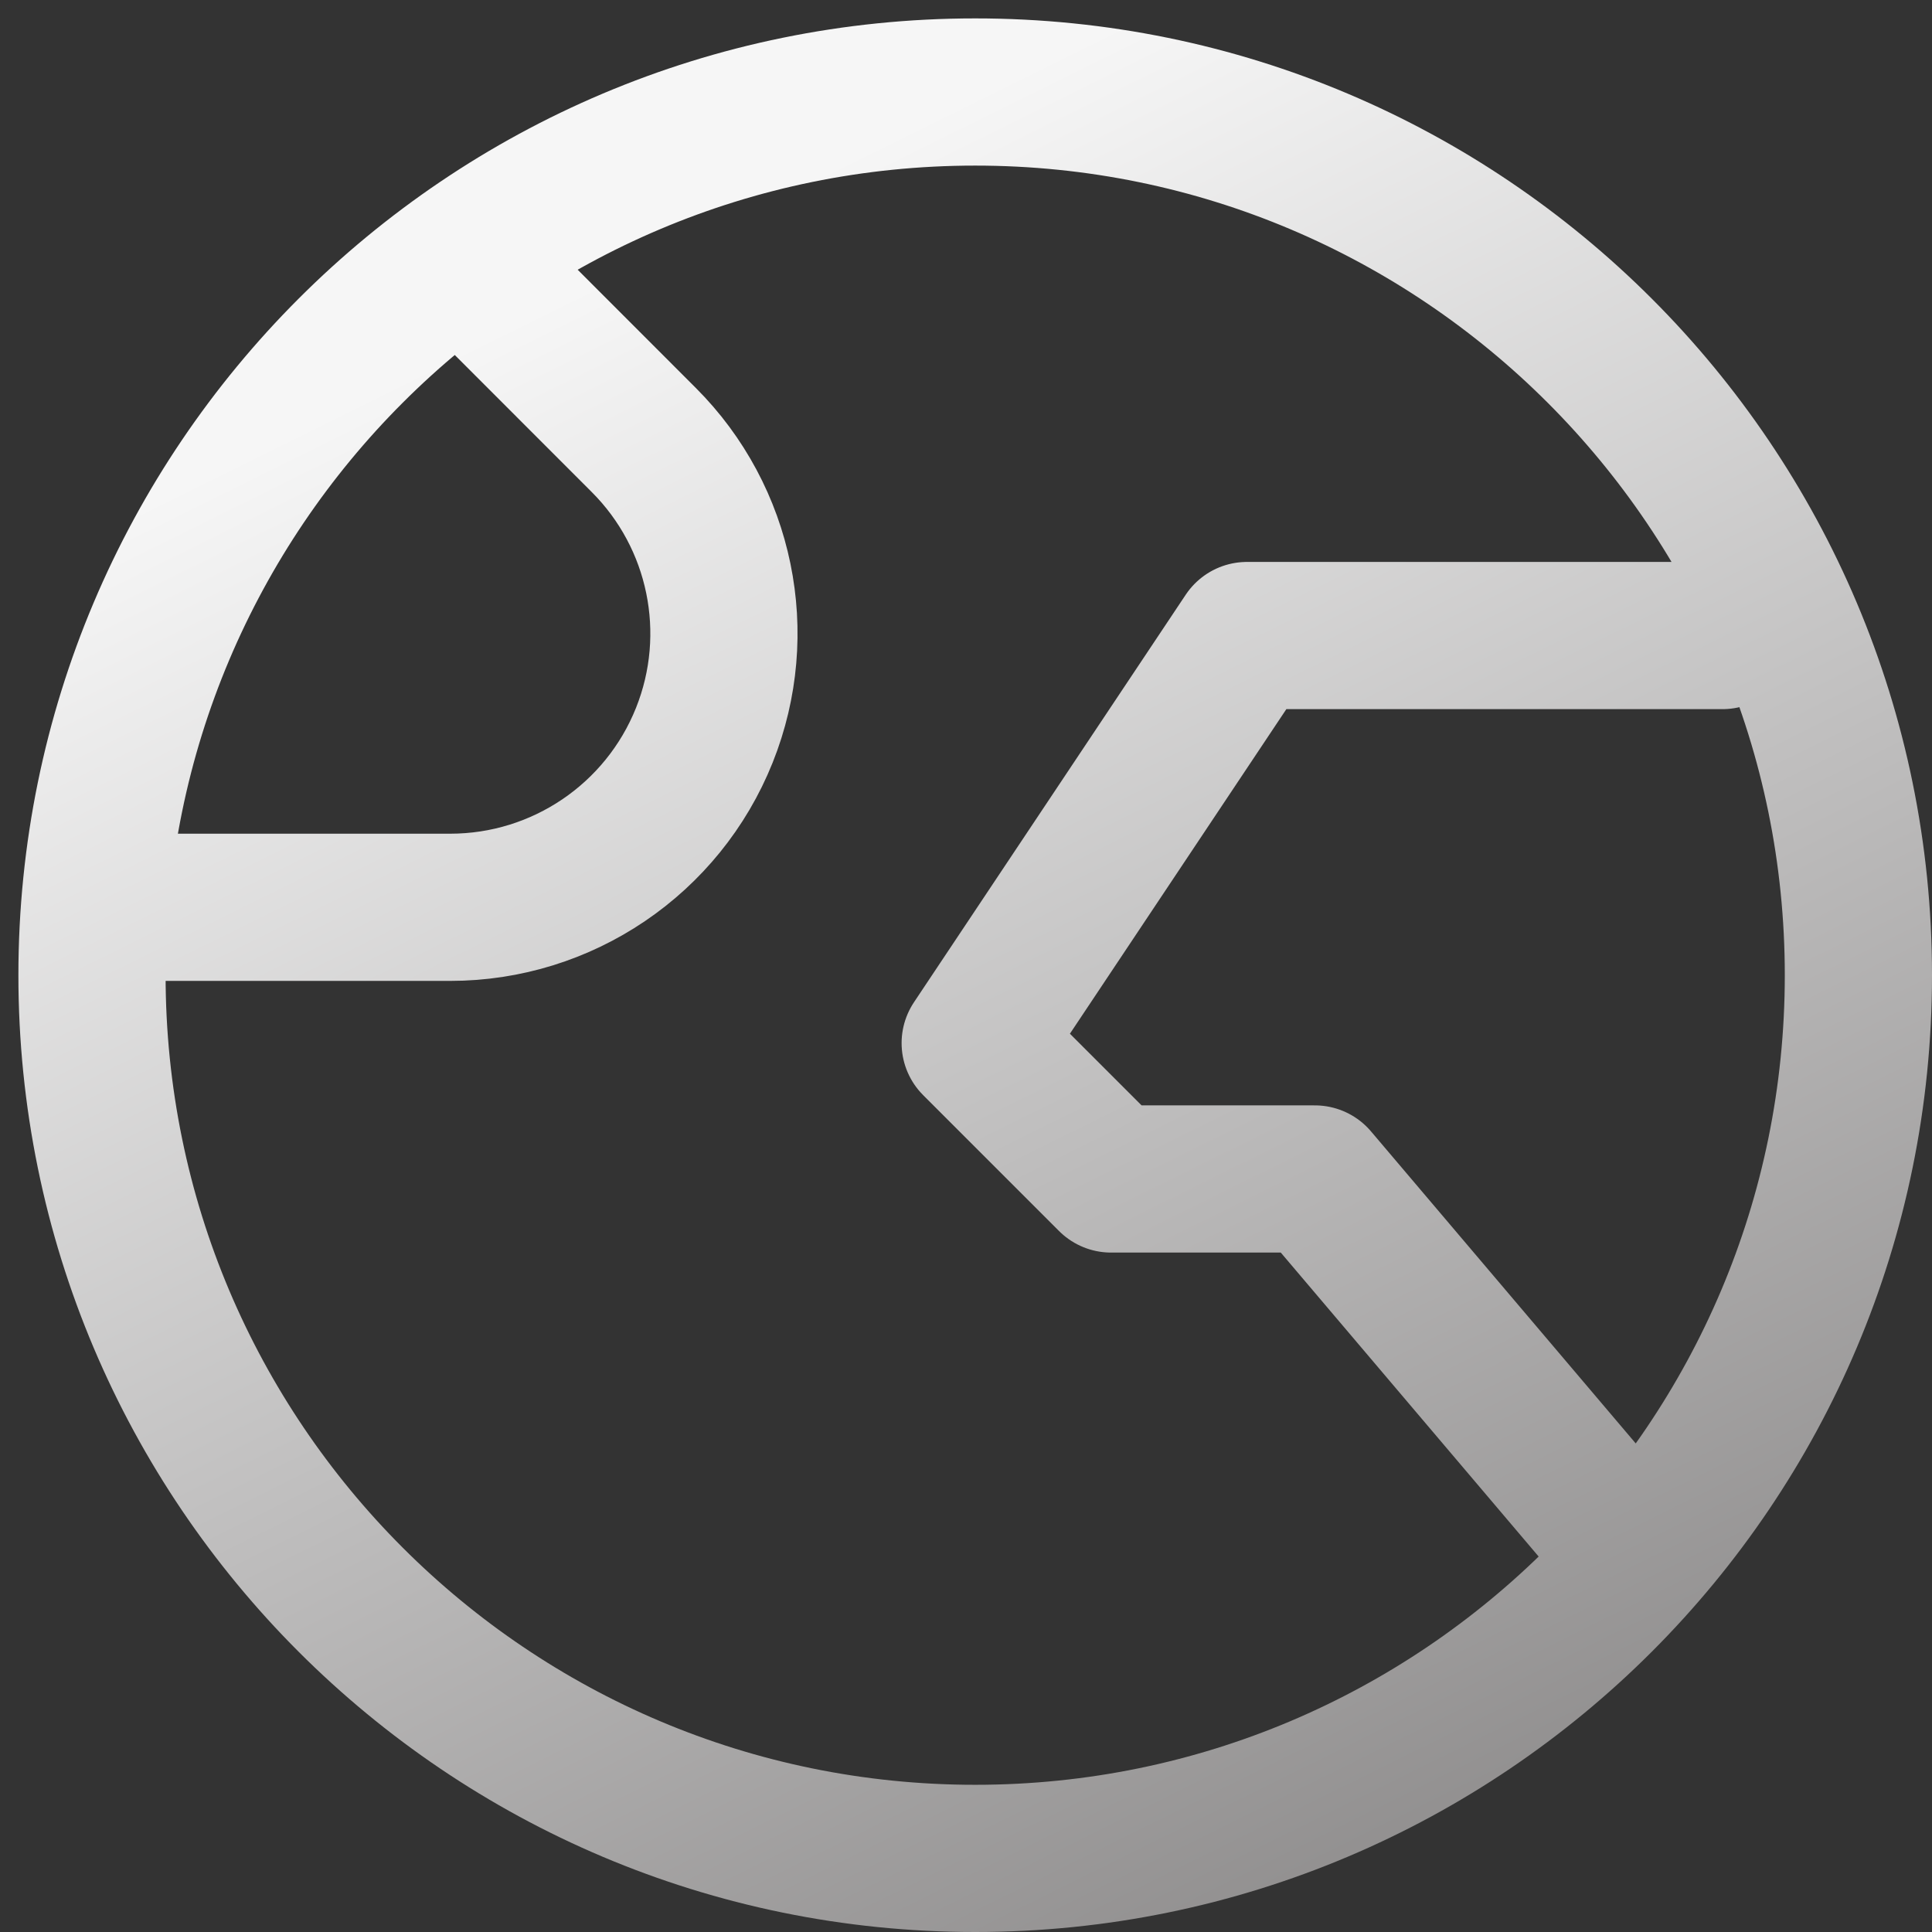 <svg width="21" height="21" viewBox="0 0 21 21" fill="none" xmlns="http://www.w3.org/2000/svg">
<rect x="0" y="0" width="21" height="21" fill="#333333" stroke="none"/>
<path d="M17.8 16.95L14.292 12.815H12.077L10.6 11.338L13.554 6.908H18.723M5.431 3.215L6.997 4.782C7.839 5.623 8.098 6.886 7.656 7.991V7.991C7.204 9.121 6.11 9.862 4.893 9.862H1.738M20.2 10.6C20.2 15.902 15.902 20.2 10.6 20.2C5.298 20.2 1 15.902 1 10.6C1 5.298 5.298 1 10.6 1C15.902 1 20.2 5.298 20.2 10.6Z" stroke="url(#paint0_linear_880_126)" stroke-width="1.6" stroke-linecap="round" stroke-linejoin="round"/>
<defs>
<linearGradient id="paint0_linear_880_126" x1="10.6" y1="1" x2="20" y2="20" gradientUnits="userSpaceOnUse">
<stop stop-color="#F6F6F6"/>
<stop offset="1" stop-color="#878585"/>
</linearGradient>
</defs>
</svg>
